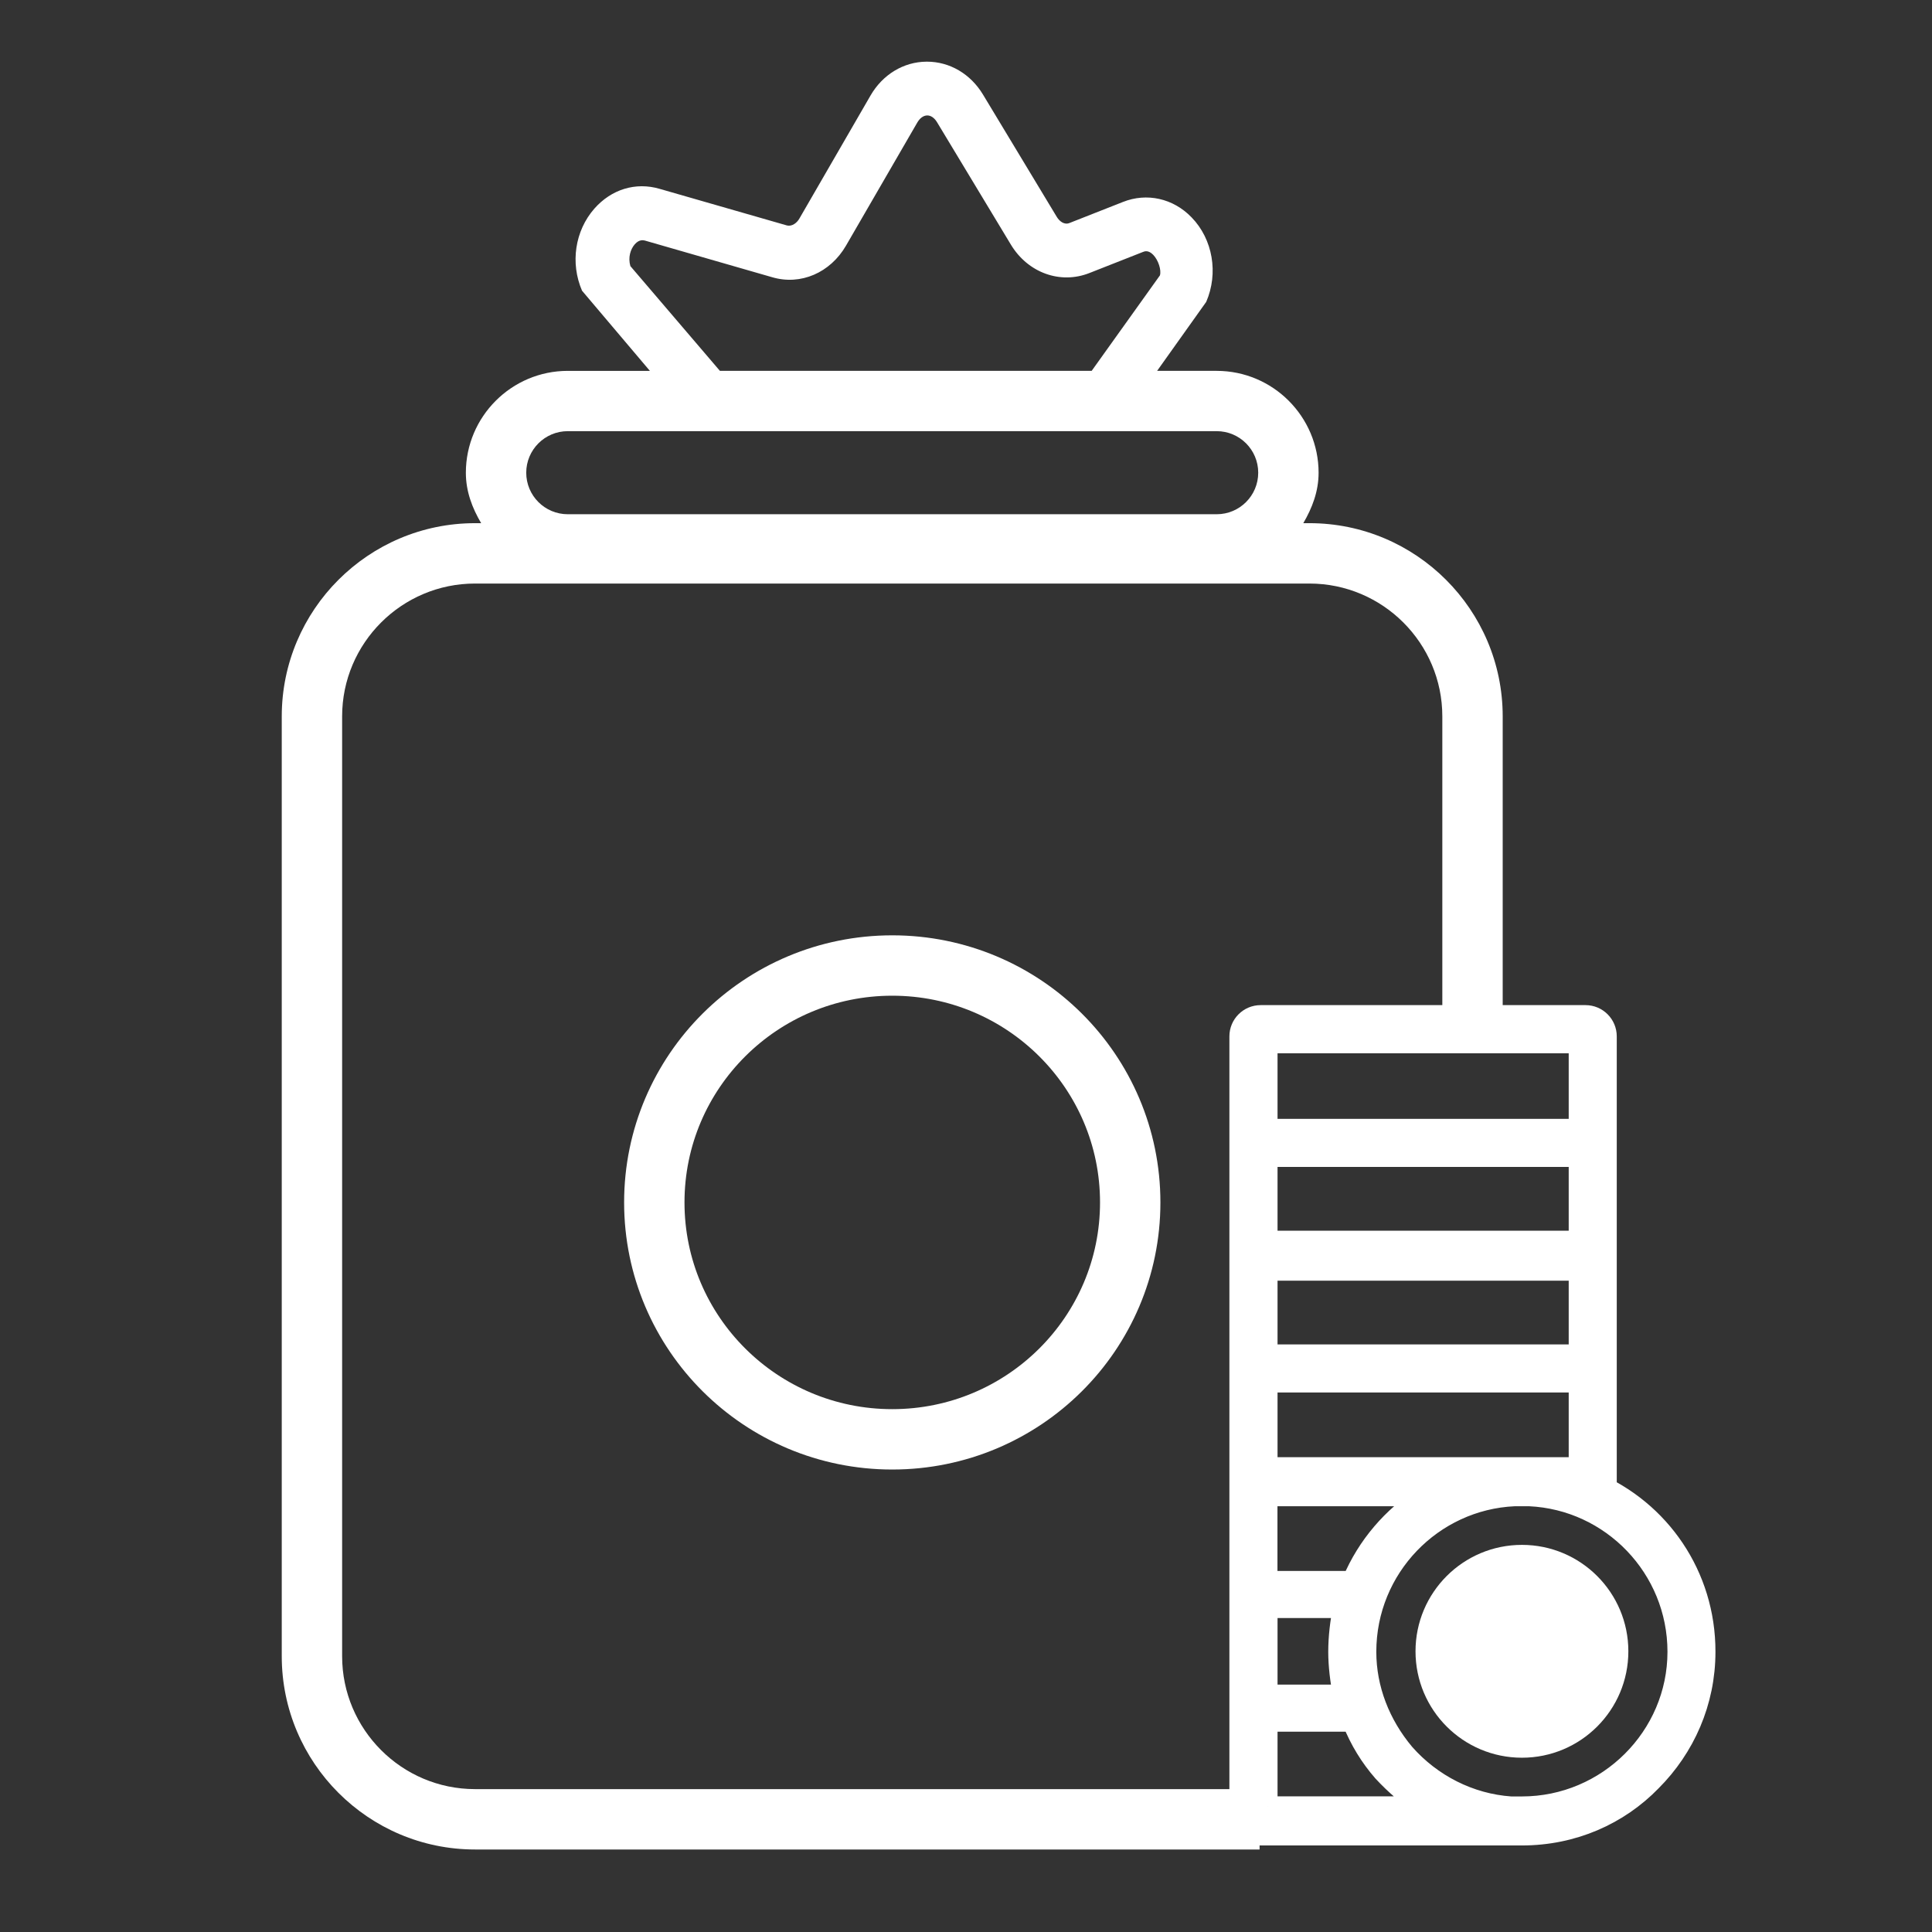 <svg xmlns="http://www.w3.org/2000/svg" xmlns:xlink="http://www.w3.org/1999/xlink" viewBox="0 0 24 24" enable-background="new 0 0 24 24"><rect x="0" y="0" width="24" height="24" fill="#333333" stroke="none"/><style type="text/css">.st0{fill:#9ECFEF;} .st1{fill:#595959;} .st2{fill:#FFFFFF;} .st3{fill:#595959;stroke:#FFFFFF;stroke-width:0.25;stroke-miterlimit:10;} .st4{fill:#FFFFFF;stroke:#333333;stroke-width:0.25;stroke-miterlimit:10;} .st5{fill:#97C9E8;} .st6{fill:#595959;stroke:#595959;stroke-width:0.25;stroke-miterlimit:10;} .st7{fill:none;} .st8{fill:#595959;stroke:#FFFFFF;stroke-width:0.192;stroke-miterlimit:10;} .st9{fill:#595959;stroke:#595959;stroke-width:0.22;stroke-miterlimit:10;} .st10{fill:#FFFFFF;stroke:#595959;stroke-width:0.22;stroke-miterlimit:10;} .st11{fill:#9ECFEF;stroke:#595959;stroke-width:0.25;stroke-miterlimit:10;} .st12{fill:#CA589D;} .st13{opacity:0.2;fill:#CA589D;} .st14{fill:#3CAF85;} .st15{fill:none;stroke:#2C3251;stroke-width:0.75;stroke-miterlimit:10;} .st16{fill:#595959;stroke:#FFFFFF;stroke-width:0.247;stroke-miterlimit:10;} .st17{fill:#9ECFEF;stroke:#595959;stroke-width:0.5;stroke-miterlimit:10;} .st18{fill:#595959;stroke:#FFFFFF;stroke-width:0.496;stroke-miterlimit:10;} .st19{fill:#595959;stroke:#595959;stroke-width:0.225;stroke-miterlimit:10;} .st20{fill:none;stroke:#595959;stroke-width:0.757;stroke-miterlimit:10;} .st21{fill:#595959;stroke:#595959;stroke-width:0.5;stroke-miterlimit:10;} .st22{fill:#595959;stroke:#595959;stroke-width:0.299;stroke-miterlimit:10;} .st23{fill:#9ECFEF;stroke:#595959;stroke-width:0.75;stroke-miterlimit:10;} .st24{fill:#9ECEEE;stroke:#9ECEEE;stroke-width:0.75;stroke-miterlimit:10;} .st25{fill-rule:evenodd;clip-rule:evenodd;fill:#9ECFEF;} .st26{fill:none;stroke:#595959;stroke-miterlimit:10;} .st27{fill:none;stroke:#595959;stroke-width:0.916;stroke-miterlimit:10;} .st28{fill:#B3B3B3;} .st29{fill:none;stroke:#324044;stroke-width:0.75;stroke-miterlimit:10;} .st30{fill:none;stroke:#FFFFFF;stroke-width:0.75;stroke-miterlimit:10;} .st31{fill:#FFFFFF;stroke:#FFFFFF;stroke-width:0.25;stroke-miterlimit:10;} .st32{fill:none;stroke:#2C3251;stroke-width:0.422;stroke-miterlimit:10;} .st33{fill-rule:evenodd;clip-rule:evenodd;fill:#595959;stroke:#595959;stroke-width:0.578;stroke-miterlimit:10;} .st34{fill:#595959;stroke:#595959;stroke-width:0.179;stroke-miterlimit:10;} .st35{fill:#FFFFFF;stroke:#FFFFFF;stroke-width:0.247;stroke-miterlimit:10;} .st36{fill-rule:evenodd;clip-rule:evenodd;fill:#595959;} .st37{fill-rule:evenodd;clip-rule:evenodd;fill:#FFFFFF;} .st38{clip-path:url(#SVGID_2_);} .st39{clip-path:url(#SVGID_4_);fill:#9ECFEF;} .st40{clip-path:url(#SVGID_6_);} .st41{clip-path:url(#SVGID_8_);fill:#9ECFEF;} .st42{clip-path:url(#SVGID_10_);} .st43{clip-path:url(#SVGID_12_);fill:#595959;} .st44{clip-path:url(#SVGID_14_);} .st45{clip-path:url(#SVGID_16_);fill:#595959;} .st46{clip-path:url(#SVGID_18_);} .st47{clip-path:url(#SVGID_20_);fill:#595959;} .st48{fill:none;stroke:#324044;stroke-width:0.786;stroke-miterlimit:10;} .st49{fill:#FFFFFF;stroke:#FFFFFF;stroke-width:0.102;stroke-linecap:round;stroke-linejoin:round;stroke-miterlimit:10;} .st50{fill:none;stroke:#FFFFFF;stroke-width:0.4;stroke-linecap:round;stroke-linejoin:round;stroke-miterlimit:10;} .st51{fill:#FFFFFF;stroke:#FFFFFF;stroke-width:0.102;stroke-miterlimit:10;} .st52{fill:#FFFFFF;stroke:#FFFFFF;stroke-width:0.294;stroke-miterlimit:10;}</style><path class="st2" d="M7.831 3.306c-.032-.109.002-.212.055-.272.057-.064.107-.049.124-.046l1.583.456c.354.104.721-.056.916-.392l.886-1.53c.033-.056.076-.087.123-.088h.001c.045 0 .088.03.121.084l.917 1.52c.212.352.616.497.978.353l.663-.261c.02-.008.067-.027.128.036.063.065.103.189.083.255l-.848 1.186h-4.618l-1.112-1.301zm1.753 2.05h5.53c.285 0 .516.231.516.516 0 .285-.231.516-.516.516h-8.061c-.285 0-.516-.231-.516-.516 0-.284.231-.516.516-.516h2.531zm6.063 16.869h-9.746c-.91 0-1.651-.741-1.651-1.651v-11.675c0-.91.741-1.65 1.651-1.65h10.365c.91 0 1.651.74 1.651 1.65v3.752h.75v-3.752c0-1.324-1.077-2.4-2.401-2.4h-.076c.11-.188.19-.394.19-.626 0-.698-.568-1.266-1.266-1.266h-.74l.61-.857c.154-.356.082-.778-.181-1.049-.229-.238-.558-.31-.854-.192l-.663.261c-.066.027-.126-.022-.159-.077l-.917-1.52c-.154-.255-.413-.407-.694-.407h-.007c-.285.002-.545.16-.696.422l-.884 1.529c-.031.053-.09.098-.152.084l-1.582-.455c-.299-.088-.601.006-.812.246-.241.275-.301.675-.153 1.019l.843.996h-1.02c-.698 0-1.266.568-1.266 1.266 0 .233.08.439.19.626h-.076c-1.324 0-2.401 1.077-2.401 2.4v11.675c0 1.324 1.077 2.401 2.401 2.401h9.746v-.75z"/><ellipse class="st30" cx="11.084" cy="14.937" rx="2.956" ry="2.943"/><path class="st31" d="M19.797 18.412h.162v-5.538c0-.145-.118-.263-.263-.263h-4.036c-.145 0-.263.118-.263.263v9.663c0 .145.118.263.263.263h3.245c.637 0 1.204-.255 1.609-.672.417-.417.671-.984.671-1.609.002-.949-.566-1.76-1.388-2.107zm-4.052-5.453h3.867v1.065h-3.867v-1.065zm0 1.412h3.867v1.042h-3.867v-1.042zm0 1.413h3.867v1.042h-3.867v-1.042zm0 1.389h3.867v1.054h-3.867v-1.054zm0 1.413h1.945c-.394.255-.706.614-.892 1.054h-1.054v-1.054zm0 1.389h.938c-.035.174-.058.359-.058.544 0 .174.023.359.058.533h-.938v-1.077zm0 2.466v-1.054h1.054c.093.232.22.44.382.625.151.162.324.313.509.428h-1.945zm3.161 0h-.139c-.509-.035-.984-.278-1.32-.66-.301-.359-.475-.799-.475-1.262 0-1.042.822-1.887 1.841-1.933h.185c1.019.046 1.841.892 1.841 1.933 0 1.054-.868 1.922-1.933 1.922z"/><circle class="st2" cx="18.906" cy="20.513" r="1.322"/><defs><path id="SVGID_1_" d="M6.5-21h11c.276 0 .5-.224.5-.5v-17c0-.276-.224-.5-.5-.5h-11c-.276 0-.5.224-.5.5v17c0 .276.224.5.5.5z"/></defs><clipPath id="SVGID_2_"><use xlink:href="#SVGID_1_" overflow="visible"/></clipPath><g class="st38"><defs><path id="SVGID_3_" d="M-10-301h320v697h-320z"/></defs><clipPath id="SVGID_4_"><use xlink:href="#SVGID_3_" overflow="visible"/></clipPath></g><defs><circle id="SVGID_5_" cx="12" cy="-30" r="3"/></defs><use xlink:href="#SVGID_5_" overflow="visible" fill-rule="evenodd" clip-rule="evenodd" fill="#9ECFEF"/><clipPath id="SVGID_6_"><use xlink:href="#SVGID_5_" overflow="visible"/></clipPath><g class="st40"><defs><path id="SVGID_7_" d="M-10-301h320v697h-320z"/></defs><use xlink:href="#SVGID_7_" overflow="visible" fill="#9ECFEF"/><clipPath id="SVGID_8_"><use xlink:href="#SVGID_7_" overflow="visible"/></clipPath></g><defs><path id="SVGID_9_" d="M21.875-29.795c-2.036 3.36-5.82 5.447-9.875 5.447s-7.839-2.087-9.875-5.447l-.125-.205.125-.205c2.036-3.36 5.82-5.447 9.875-5.447s7.839 2.087 9.875 5.447l.125.205-.125.205zm-4.909-.205c0-2.671-2.228-4.845-4.966-4.845s-4.966 2.174-4.966 4.845 2.228 4.845 4.966 4.845 4.966-2.174 4.966-4.845zm-14.001 0c1.194 1.865 2.978 3.286 5.043 4.093-1.11-1.03-1.802-2.484-1.802-4.093s.693-3.063 1.802-4.093c-2.065.807-3.849 2.228-5.043 4.093zm13.027-4.093c1.11 1.03 1.802 2.484 1.802 4.093s-.693 3.063-1.802 4.093c2.065-.807 3.849-2.228 5.043-4.093-1.194-1.865-2.978-3.286-5.043-4.093z"/></defs><clipPath id="SVGID_10_"><use xlink:href="#SVGID_9_" overflow="visible"/></clipPath><g class="st42"><defs><path id="SVGID_11_" d="M-10-301h320v697h-320z"/></defs><clipPath id="SVGID_12_"><use xlink:href="#SVGID_11_" overflow="visible"/></clipPath></g><defs><path id="SVGID_13_" d="M5.43-20.214c0 .223.183.404.409.404h10.267v-1.215c0-.672.554-1.22 1.234-1.22h1.23v-2.841h.821v2.911c0 .325-.128.631-.36.86l-1.984 1.961c-.233.229-.542.356-.87.356h-10.338c-.679 0-1.23-.546-1.23-1.216v-4.871h.821v4.871zm12.559-1.219h-.649c-.228 0-.413.183-.413.408v.642l1.062-1.05z"/></defs><clipPath id="SVGID_14_"><use xlink:href="#SVGID_13_" overflow="visible"/></clipPath><g class="st44"><defs><path id="SVGID_15_" d="M-10-299.998h320v697h-320z"/></defs><clipPath id="SVGID_16_"><use xlink:href="#SVGID_15_" overflow="visible"/></clipPath></g><defs><path id="SVGID_17_" d="M18.57-39.793c0-.216-.184-.393-.409-.393h-12.322c-.226 0-.409.176-.409.393v3.167h-.821v-3.167c0-.651.552-1.181 1.23-1.181h12.322c.679 0 1.23.53 1.23 1.181v3.166h-.821v-3.166"/></defs><clipPath id="SVGID_18_"><use xlink:href="#SVGID_17_" overflow="visible"/></clipPath><g class="st46"><defs><path id="SVGID_19_" d="M-10-301.974h320v697h-320z"/></defs><clipPath id="SVGID_20_"><use xlink:href="#SVGID_19_" overflow="visible"/></clipPath></g></svg>